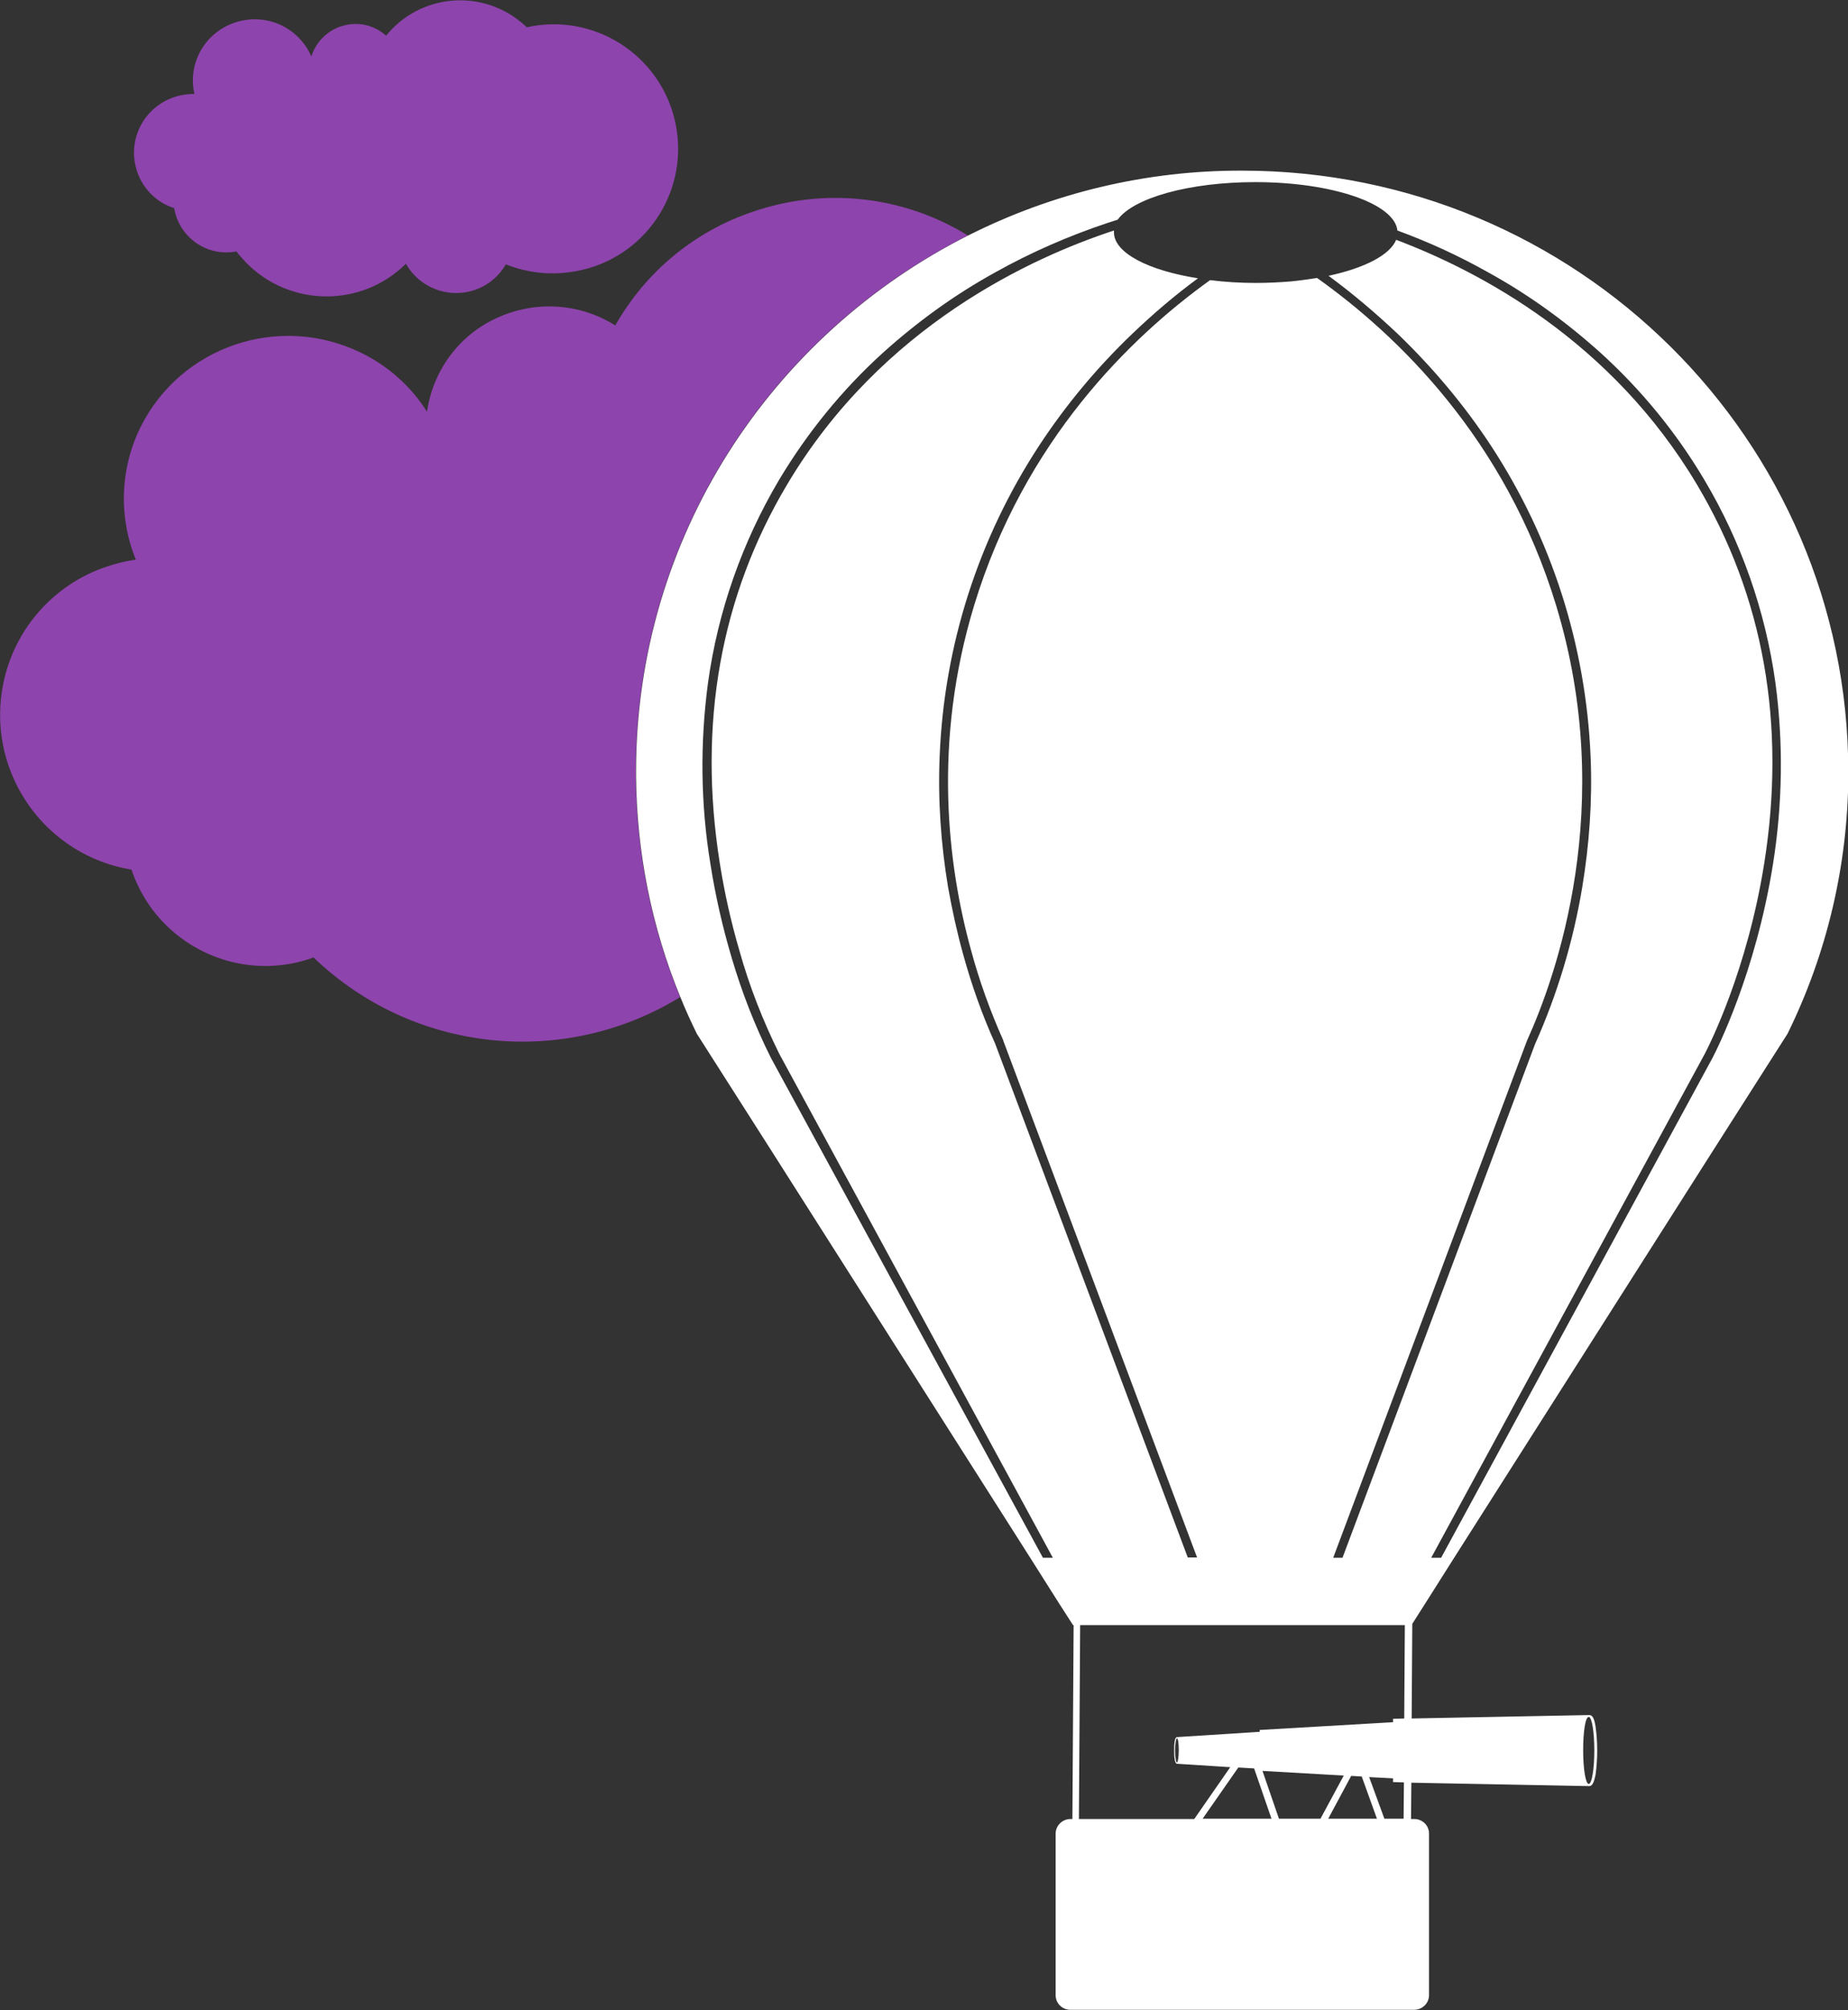 <?xml version="1.0" encoding="utf-8"?>
<!-- Generator: Adobe Illustrator 23.0.1, SVG Export Plug-In . SVG Version: 6.00 Build 0)  -->
<svg version="1.1" id="Asset_15" xmlns="http://www.w3.org/2000/svg" xmlns:xlink="http://www.w3.org/1999/xlink" x="0px" y="0px"
	 viewBox="0 0 595.9 647.9" style="enable-background:new 0 0 595.9 647.9;" xml:space="preserve">
<rect x="0" y="0" width="595.9" height="647.9" fill="#333333" stroke="none"/>
<style type="text/css">
	.st0{fill:#8E44AD;}
	.st1{fill:#FFFFFF;}
</style>
<g id="Explore" transform="translate(0 0)">
	<g>
		<path id="Path_4643" class="st0" d="M205,248.6v1.6c0.2,24.4,5,48.6,14.3,71.2c-37.7,23.1-86.3,17.9-118.2-12.8
			c-0.3,0.1-0.6,0.2-0.8,0.3c-23.6,8.1-49.4-4.4-57.7-28c-0.1-0.2-0.1-0.4-0.2-0.6c-27.5-4.5-46.2-30.5-41.7-58
			c3-18.5,16-33.8,33.8-39.7c3-1,6.1-1.8,9.3-2.2c-5.6-13.8-5.1-29.3,1.5-42.7c13-26.1,44.6-36.8,70.9-24.1
			c8.8,4.2,16.3,10.9,21.5,19.1c1.9-13.3,10.4-24.8,22.7-30.3c12.3-5.6,26.6-4.7,38,2.5c9.8-17.3,25.6-30.4,44.5-36.7
			c23.1-7.9,48.4-5.1,69.2,7.7C248.6,107.8,205,173.2,205,248.6z"/>
		<path id="Path_4644" class="st0" d="M43.5,52.5c-1-5.6,0.6-11.3,4.3-15.6c3.7-4.3,9.2-6.7,14.9-6.6c-2.3-10,3.5-20,13.3-23.1
			c9.8-3.2,20.3,1.6,24.4,11c1.5-4.8,5.4-8.6,10.2-9.9c4.9-1.4,10.1-0.2,13.9,3.2c10.7-13.2,30-15.2,43.2-4.6
			c0.8,0.6,1.5,1.3,2.2,1.9c0.5-0.1,0.9-0.2,1.4-0.3c21.8-4,42.7,10.4,46.7,32.2s-10.4,42.7-32.2,46.7c-0.2,0-0.5,0.1-0.7,0.1
			c-7.4,1.3-15,0.5-22-2.3c-5.1,8.9-16.5,11.9-25.4,6.7c-2.8-1.6-5.2-4-6.8-6.9c-14.3,14.2-37.4,14-51.5-0.3
			c-1.1-1.2-2.2-2.4-3.2-3.7l-0.3,0.1c-9.2,1.6-18-4.5-19.7-13.8c0-0.1,0-0.2,0-0.2C49.5,65,44.7,59.3,43.5,52.5L43.5,52.5z"/>
	</g>
	<path id="Path_4645" class="st1" d="M400.5,55c-30.7-0.1-60.9,7.1-88.3,20.9c-63.5,32-107.1,97.3-107.1,172.7v1.6
		c0.2,24.4,5,48.6,14.3,71.2c1.6,4,3.4,7.9,5.3,11.8l22.9,35.9l84.6,133l9.3,14.7l4.5,7h0.2l-0.4,62.5h-0.6c-2.6,0-4.8,2.1-4.8,4.7
		c0,0,0,0,0,0v52.1c0,2.6,2.1,4.7,4.8,4.7h0h110.8c2.6,0,4.8-2.1,4.8-4.7c0,0,0,0,0,0V591c0-2.6-2.1-4.7-4.8-4.7h0h-1l0.1-11.7
		l57.2,1.1c0.1,0,0.1,0,0.2,0c0.9,0,1.5-1.1,2-3.7c0.7-5.1,0.7-10.4,0-15.5c-0.4-2.6-1-3.7-2-3.7c-0.1,0-0.1,0-0.2,0l-57.1,1.1
		l0.2-30.5l4.2-6.6l9.3-14.7l84.6-133l22.9-35.9c12.7-25.8,19.4-54.2,19.6-82.9c0-0.5,0-1.1,0-1.6C595.9,141.7,508.4,55,400.5,55z
		 M512.3,553.4L512.3,553.4c1,0,1.8,4.8,1.8,10.8s-0.8,10.8-1.8,10.8l0,0c-1,0-1.8-4.8-1.8-10.8S511.2,553.4,512.3,553.4z
		 M387.8,586.2l11.5-16.5l5.1,0.3l5.6,16.2L387.8,586.2z M412.4,586.2l-5.3-15.4l26.2,1.5l-7.5,13.9H412.4z M428.3,586.2l7.4-13.8
		l3.4,0.2l4.9,13.6H428.3z M452.6,586.2h-6.2l-4.9-13.4l7.7,0.4v1.2l3.5,0.1L452.6,586.2z M452.8,553.9l-3.6,0.1v1.1l-43,2.5v0.6
		l-26.6,1.7v0c-0.3,0-1,0.1-1,4.3s0.7,4.3,1,4.3v0l17.1,1.1l-11.6,16.7h-37.2l0.4-62.5H453L452.8,553.9z M380.1,564.2
		c0,2.1-0.3,3.9-0.6,3.9h0c-0.3,0-0.6-1.8-0.6-3.9s0.3-3.8,0.6-3.9h0C379.9,560.3,380.1,562,380.1,564.2L380.1,564.2z M571.7,278.6
		c-5.6,35.1-18.1,59.7-19.5,62.4l0,0l-87.5,161.1h-3.2l88.2-162.4c1.4-2.7,13.7-26.8,19.2-61.5c7.1-44.8-0.2-85.9-21.7-122
		c-27.5-46.2-69.7-68.6-97-78.9c-2,4.9-10.2,9.1-21.8,11.6c7.9,5.8,15.3,12.1,22.4,18.8c11.3,10.9,21.4,22.9,30,36
		c19.6,29.9,30.6,64.5,32.1,100.2c0.6,14.1-0.4,28.2-2.7,42.1c-2.9,17.4-8,34.4-15.2,50.5l-62.1,165.6h-3l62.5-166.7l0,0
		c9.4-20.7,29-75.7,9.4-140.2c-16.4-54-51.5-87.4-77.1-105.6c-2.6,0.4-5.4,0.8-8.3,1.1c-3.7,0.3-7.5,0.5-11.5,0.5
		c-4.9,0-9.9-0.3-14.7-0.9c-25.5,18.3-59.9,51.6-76.1,104.9c-13.4,44.1-8.5,83.8-1,111c2.7,10,6.2,19.7,10.4,29.1l0,0.1l62.5,166.6
		h-3l-62.1-165.6c-4.2-9.3-7.6-18.9-10.3-28.7c-2-7.2-3.6-14.5-4.9-21.8c-2.3-13.9-3.3-28-2.7-42.1c1.4-35.7,12.5-70.3,32.1-100.2
		c8.6-13.1,18.7-25.2,30-36c6.7-6.4,13.7-12.4,21.2-17.9c-16-2.5-27.1-8.2-27.1-14.8c0-0.2,0-0.4,0-0.6
		c-26.2,8.6-74.9,30.6-105.4,81.9c-21.5,36.1-28.8,77.2-21.7,122c1.5,9.5,3.6,18.9,6.3,28.1c3.2,11.5,7.6,22.7,12.9,33.4l88.2,162.4
		h-3.2L248.6,341c-5.2-10.4-9.4-21.2-12.7-32.4c-2.9-9.8-5.2-19.8-6.8-30c-3.2-19.3-3.4-39.1-0.8-58.5c3.2-23.1,11-45.3,22.9-65.4
		c9.1-15.2,20.3-29,33.4-40.9c11.1-10,23.2-18.8,36.3-26c11.6-6.5,23.8-11.8,36.4-16c1.1-0.3,2.1-0.7,3.1-1c5.1-7,23-12.1,44.4-12.1
		c24.7,0,44.9,6.9,45.8,15.6c10.1,3.7,19.9,8.2,29.3,13.5c13.1,7.2,25.2,16,36.3,26c13.1,11.9,24.4,25.7,33.4,40.9
		c11.9,20,19.7,42.3,22.9,65.4C575.1,239.5,574.8,259.2,571.7,278.6L571.7,278.6z"/>
</g>
</svg>

